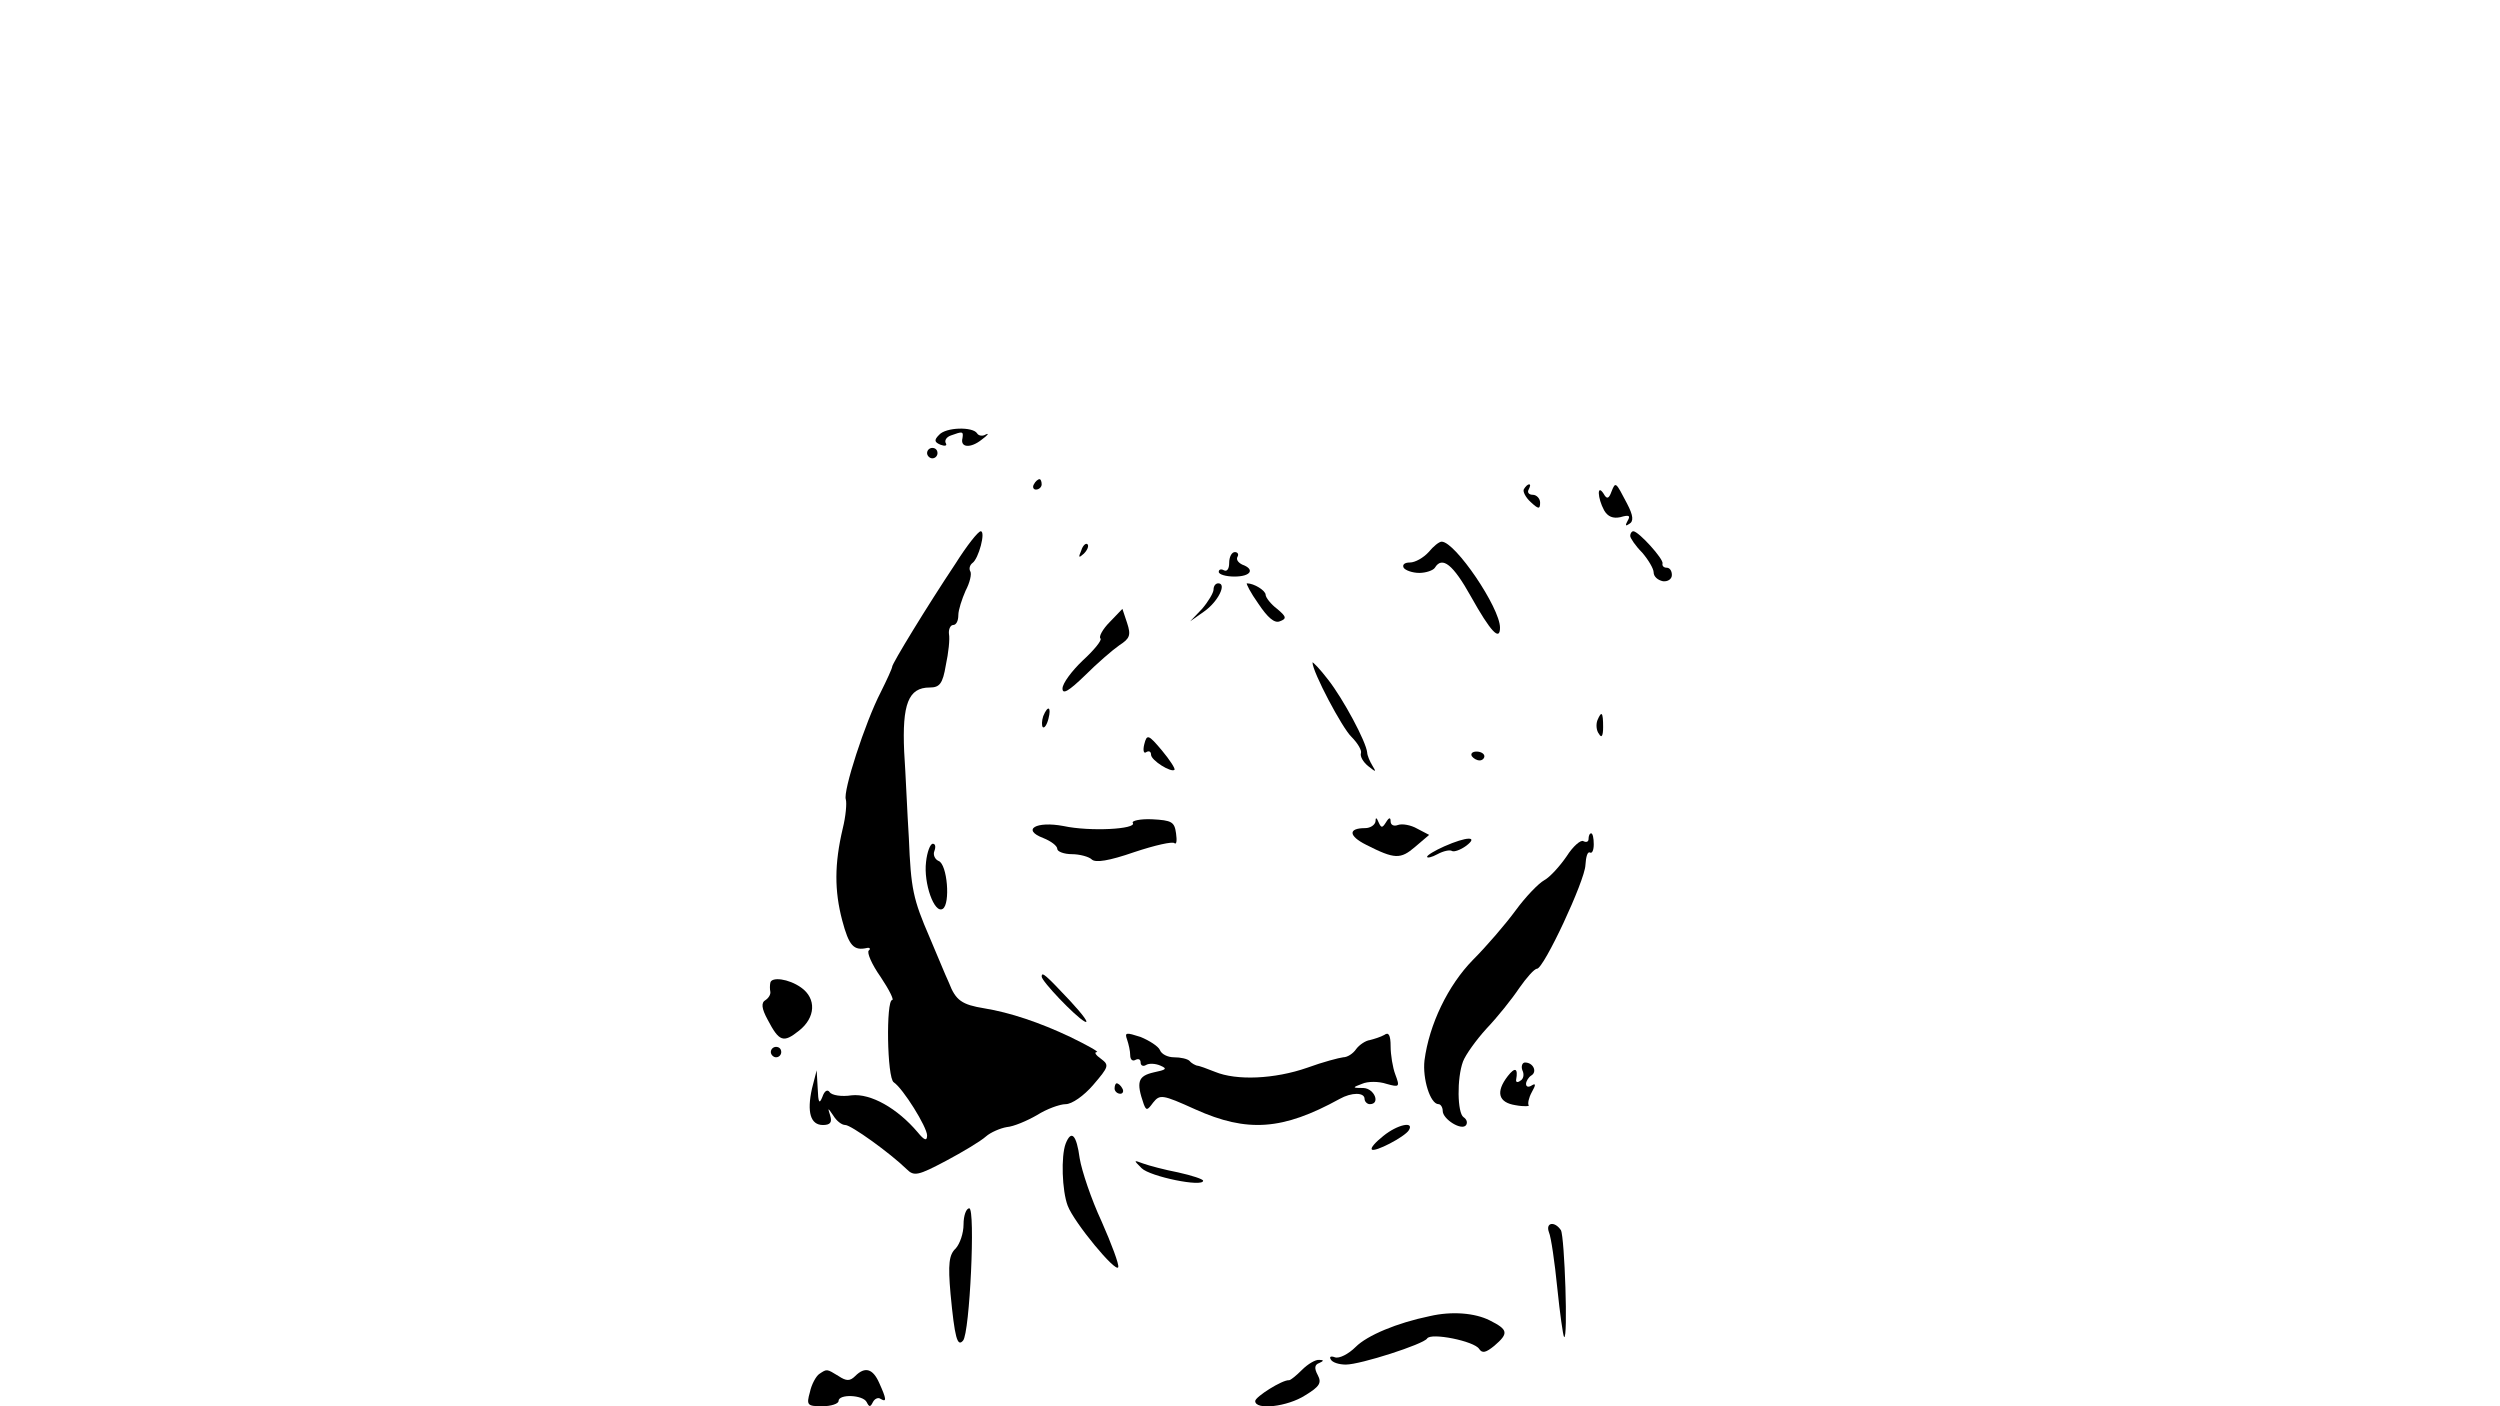 <?xml version="1.0" standalone="no"?>
<!DOCTYPE svg PUBLIC "-//W3C//DTD SVG 20010904//EN"
 "http://www.w3.org/TR/2001/REC-SVG-20010904/DTD/svg10.dtd">
<svg version="1.0" xmlns="http://www.w3.org/2000/svg"
 width="480pt" height="270pt" viewBox="0 0 480 270"
 preserveAspectRatio="xMidYMid meet">

<g transform="translate(0,270) scale(0.1,-0.1)"
fill="#000000" stroke="none">
<path d="M1803 1865 c-10 -10 -9 -14 3 -19 8 -3 13 -2 10 3 -3 5 1 12 10 15
22 8 24 8 22 -5 -5 -19 16 -20 37 -3 11 8 15 13 8 10 -6 -4 -14 -3 -17 2 -8
13 -60 12 -73 -3z"/>
<path d="M1780 1830 c0 -5 5 -10 10 -10 6 0 10 5 10 10 0 6 -4 10 -10 10 -5 0
-10 -4 -10 -10z"/>
<path d="M1985 1770 c-3 -5 -1 -10 4 -10 6 0 11 5 11 10 0 6 -2 10 -4 10 -3 0
-8 -4 -11 -10z"/>
<path d="M2926 1761 c-3 -4 3 -16 13 -25 15 -14 18 -14 18 -1 0 8 -7 15 -14
15 -8 0 -11 5 -8 10 3 6 4 10 1 10 -3 0 -7 -4 -10 -9z"/>
<path d="M3094 1756 c-5 -14 -9 -15 -15 -4 -13 20 -12 -8 1 -32 7 -12 17 -16
31 -13 17 5 20 3 14 -7 -5 -9 -4 -11 3 -6 9 5 8 16 -4 39 -22 42 -22 43 -30
23z"/>
<path d="M1834 1617 c-54 -81 -121 -191 -121 -197 0 -3 -10 -25 -22 -49 -30
-58 -73 -191 -67 -206 2 -7 0 -32 -6 -56 -16 -68 -16 -119 -1 -176 13 -49 22
-59 48 -53 5 1 7 -2 3 -5 -4 -4 6 -27 23 -51 16 -24 26 -44 22 -44 -12 0 -10
-150 3 -158 18 -12 64 -86 64 -102 0 -11 -5 -10 -18 6 -39 46 -90 75 -127 71
-19 -3 -38 0 -42 6 -4 6 -10 3 -14 -9 -6 -15 -8 -11 -9 16 l-2 35 -9 -35 c-10
-45 -3 -70 21 -70 14 0 18 5 14 18 -5 16 -5 16 6 0 6 -10 16 -18 23 -18 11 0
85 -53 118 -85 14 -14 22 -12 75 16 32 17 67 38 77 47 9 8 28 16 40 18 13 1
39 12 58 23 19 12 44 21 55 21 12 0 35 16 53 37 30 35 31 38 15 50 -10 7 -14
13 -8 13 5 0 -18 13 -51 29 -59 28 -116 47 -165 55 -43 7 -55 15 -68 49 -8 17
-24 57 -37 87 -32 74 -36 93 -40 191 -3 46 -6 121 -9 166 -4 91 8 123 49 123
19 0 25 7 31 43 5 23 8 50 6 60 -1 9 3 17 8 17 6 0 10 8 10 19 0 10 7 31 14
47 8 15 12 32 9 37 -3 5 -1 12 4 16 12 8 26 61 16 61 -5 0 -27 -28 -49 -63z"/>
<path d="M3130 1671 c0 -4 10 -19 23 -32 12 -14 22 -31 22 -38 0 -8 8 -15 18
-17 9 -1 17 4 17 12 0 8 -4 14 -10 14 -5 0 -9 3 -8 8 3 8 -46 62 -56 62 -3 0
-6 -4 -6 -9z"/>
<path d="M2076 1643 c-6 -14 -5 -15 5 -6 7 7 10 15 7 18 -3 3 -9 -2 -12 -12z"/>
<path d="M2743 1640 c-10 -11 -26 -20 -36 -20 -10 0 -15 -4 -12 -10 3 -5 17
-10 30 -10 13 0 27 5 30 10 14 23 35 6 69 -55 38 -68 56 -87 56 -60 0 38 -86
165 -112 165 -5 0 -16 -9 -25 -20z"/>
<path d="M2360 1619 c0 -11 -4 -17 -10 -14 -5 3 -10 2 -10 -3 0 -5 14 -9 30
-9 32 0 40 14 15 23 -8 4 -12 10 -9 15 3 5 0 9 -5 9 -6 0 -11 -9 -11 -21z"/>
<path d="M2330 1568 c0 -6 -10 -23 -22 -37 l-23 -24 27 19 c27 19 44 54 27 54
-5 0 -9 -5 -9 -12z"/>
<path d="M2416 1541 c18 -27 31 -38 41 -34 14 5 13 9 -5 24 -12 9 -22 22 -22
27 0 8 -22 22 -36 22 -2 0 7 -18 22 -39z"/>
<path d="M2131 1506 c-14 -14 -22 -29 -18 -32 3 -3 -12 -22 -34 -42 -21 -20
-39 -44 -39 -54 0 -12 12 -5 43 25 23 23 53 49 66 58 20 13 23 19 15 43 l-9
27 -24 -25z"/>
<path d="M2520 1428 c0 -18 57 -126 75 -143 12 -12 20 -26 18 -31 -2 -6 4 -17
14 -25 15 -12 16 -12 8 1 -5 8 -10 20 -10 25 -2 21 -46 103 -75 140 -16 21
-30 35 -30 33z"/>
<path d="M2003 1325 c-3 -9 -3 -18 -1 -21 3 -3 8 4 11 16 6 23 -1 27 -10 5z"/>
<path d="M3067 1317 c-3 -8 -2 -20 3 -26 5 -9 8 -4 8 13 0 29 -3 32 -11 13z"/>
<path d="M2197 1271 c-3 -12 -1 -19 4 -15 5 3 9 1 9 -5 0 -11 39 -35 45 -29 2
2 -9 19 -24 37 -26 31 -29 32 -34 12z"/>
<path d="M2826 1248 c3 -4 9 -8 15 -8 5 0 9 4 9 8 0 5 -7 9 -15 9 -8 0 -12 -4
-9 -9z"/>
<path d="M2175 1120 c8 -12 -82 -17 -133 -6 -53 10 -81 -7 -39 -23 15 -6 27
-15 27 -21 0 -5 13 -10 28 -10 15 0 33 -5 38 -10 7 -7 33 -3 82 14 39 13 74
21 77 17 4 -3 5 5 3 19 -3 22 -8 25 -46 27 -23 1 -40 -3 -37 -7z"/>
<path d="M2641 1123 c-1 -7 -10 -13 -20 -13 -33 0 -32 -15 2 -32 55 -28 66
-28 94 -4 l27 23 -23 12 c-12 7 -29 10 -37 7 -8 -3 -14 0 -14 7 0 8 -3 8 -9
-2 -7 -11 -9 -11 -14 0 -4 10 -6 10 -6 2z"/>
<path d="M3050 1089 c0 -5 -4 -7 -10 -4 -5 3 -20 -10 -32 -29 -13 -19 -32 -40
-43 -46 -11 -6 -36 -32 -55 -58 -19 -26 -56 -69 -82 -95 -48 -49 -84 -124 -93
-193 -4 -35 11 -84 27 -84 4 0 8 -6 8 -13 0 -16 37 -39 45 -27 3 5 1 11 -5 15
-12 8 -13 75 -1 107 5 13 25 41 45 63 21 22 49 57 63 78 14 20 29 37 34 37 13
0 92 169 93 199 1 16 4 27 9 24 4 -2 7 5 7 16 0 12 -2 21 -5 21 -3 0 -5 -5 -5
-11z"/>
<path d="M2773 1075 c-18 -8 -33 -17 -33 -20 0 -3 9 -1 20 5 11 6 24 9 28 6 4
-2 16 2 27 10 25 19 1 18 -42 -1z"/>
<path d="M1778 1045 c-5 -41 16 -100 32 -90 15 9 9 86 -8 92 -7 3 -11 12 -8
19 3 8 2 14 -3 14 -5 0 -11 -16 -13 -35z"/>
<path d="M2000 825 c0 -9 64 -76 82 -86 11 -6 -2 12 -28 40 -47 50 -54 56 -54
46z"/>
<path d="M1479 813 c-1 -5 -1 -12 0 -17 1 -5 -3 -12 -9 -16 -9 -5 -8 -16 4
-38 22 -42 30 -45 60 -21 32 25 34 62 4 83 -24 17 -57 21 -59 9z"/>
<path d="M2164 704 c3 -9 6 -22 6 -30 0 -9 5 -12 10 -9 6 3 10 1 10 -5 0 -6 5
-8 10 -5 6 4 19 3 28 -1 14 -6 11 -8 -13 -13 -30 -7 -34 -18 -19 -61 5 -13 7
-12 18 3 13 16 17 16 81 -13 100 -45 168 -40 277 20 23 13 48 13 48 0 0 -5 5
-10 10 -10 21 0 9 30 -12 31 -22 0 -22 1 -3 8 11 5 32 5 47 0 25 -7 26 -6 17
18 -5 13 -9 38 -9 54 0 22 -4 28 -12 22 -7 -4 -20 -8 -28 -10 -8 -1 -20 -9
-26 -17 -6 -9 -17 -16 -25 -16 -8 -1 -39 -9 -69 -20 -63 -22 -136 -25 -177 -8
-15 6 -31 12 -35 12 -3 1 -10 4 -14 9 -4 4 -17 7 -30 7 -12 0 -24 6 -27 14 -3
7 -20 18 -37 25 -28 9 -31 9 -26 -5z"/>
<path d="M1480 680 c0 -5 5 -10 10 -10 6 0 10 5 10 10 0 6 -4 10 -10 10 -5 0
-10 -4 -10 -10z"/>
<path d="M2923 645 c4 -8 2 -17 -4 -20 -5 -4 -9 -3 -8 2 4 22 -2 25 -16 7 -24
-31 -18 -51 15 -56 16 -3 28 -2 25 0 -2 3 0 14 6 25 8 14 8 18 0 13 -6 -4 -11
-3 -11 3 0 5 5 13 10 16 12 7 4 25 -12 25 -5 0 -8 -7 -5 -15z"/>
<path d="M2140 610 c0 -5 5 -10 11 -10 5 0 7 5 4 10 -3 6 -8 10 -11 10 -2 0
-4 -4 -4 -10z"/>
<path d="M2656 519 c-15 -12 -25 -23 -22 -26 5 -6 63 24 71 37 11 18 -22 11
-49 -11z"/>
<path d="M2046 504 c-9 -24 -7 -90 4 -119 12 -32 93 -130 97 -118 2 5 -13 45
-32 88 -20 43 -38 97 -42 121 -6 45 -16 56 -27 28z"/>
<path d="M2192 457 c16 -16 118 -37 118 -24 0 3 -21 10 -48 16 -26 5 -56 13
-67 17 -19 7 -19 7 -3 -9z"/>
<path d="M1850 349 c0 -17 -7 -37 -15 -46 -13 -12 -15 -30 -10 -87 8 -84 13
-103 24 -90 13 14 24 254 12 254 -6 0 -11 -14 -11 -31z"/>
<path d="M2974 334 c4 -9 11 -57 16 -107 5 -49 11 -91 13 -94 8 -7 1 192 -6
205 -12 18 -30 15 -23 -4z"/>
<path d="M2745 173 c-63 -13 -120 -37 -142 -59 -14 -14 -32 -23 -40 -20 -8 3
-11 1 -8 -4 3 -6 16 -10 29 -10 28 0 149 39 156 50 7 12 91 -5 100 -20 6 -9
13 -7 29 6 28 24 27 31 -9 49 -28 14 -72 18 -115 8z"/>
<path d="M2500 70 c-11 -11 -22 -20 -25 -20 -13 1 -65 -32 -65 -40 0 -18 62
-11 96 11 28 17 32 24 24 39 -7 13 -6 20 3 23 9 4 9 6 0 6 -7 1 -22 -8 -33
-19z"/>
<path d="M1573 62 c-6 -4 -15 -20 -18 -35 -7 -25 -5 -27 24 -27 17 0 31 5 31
10 0 14 47 12 54 -2 5 -10 7 -10 12 0 3 6 10 10 15 6 12 -7 11 0 -3 31 -12 27
-27 32 -46 13 -10 -10 -17 -10 -32 0 -23 14 -22 14 -37 4z"/>
</g>
</svg>
